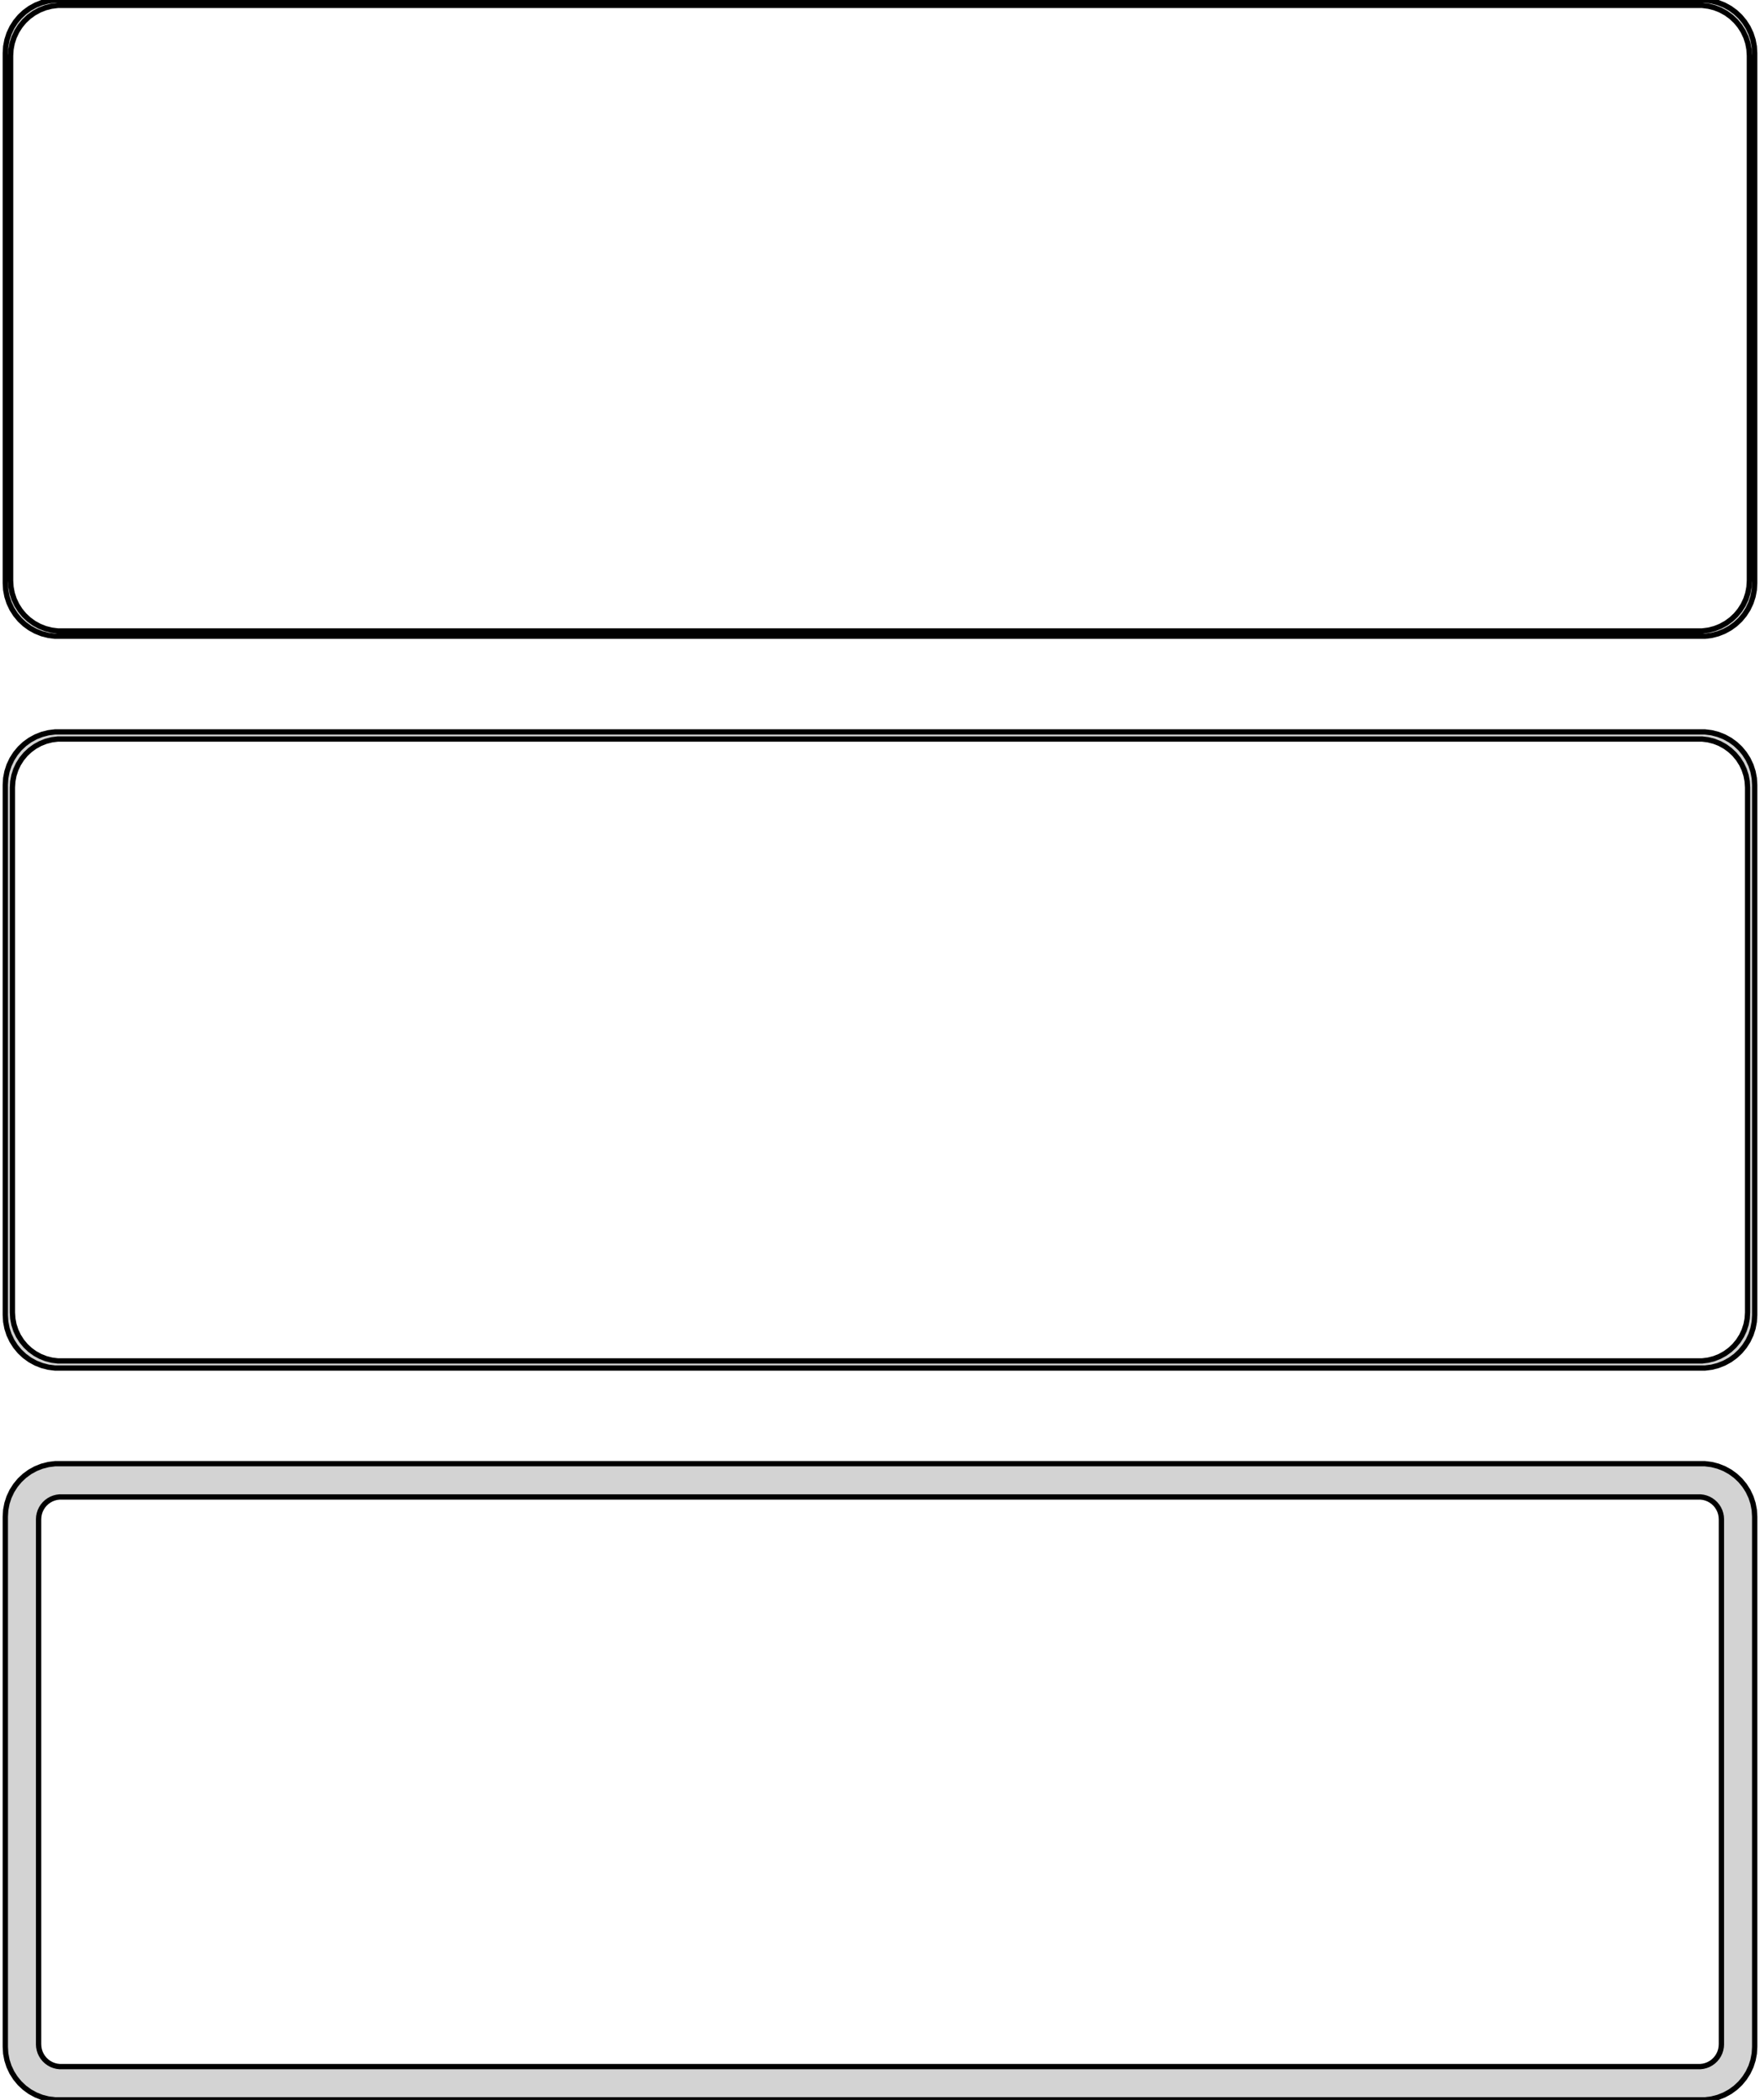 <?xml version="1.0" standalone="no"?>
<!DOCTYPE svg PUBLIC "-//W3C//DTD SVG 1.1//EN" "http://www.w3.org/Graphics/SVG/1.1/DTD/svg11.dtd">
<svg width="166mm" height="198mm" viewBox="-83 -375 166 198" xmlns="http://www.w3.org/2000/svg" version="1.1">
<title>OpenSCAD Model</title>
<path d="
M 78.437,-315.089 L 79.045,-315.245 L 79.629,-315.476 L 80.179,-315.778 L 80.687,-316.147 L 81.145,-316.577
 L 81.545,-317.061 L 81.882,-317.591 L 82.149,-318.159 L 82.343,-318.757 L 82.461,-319.373 L 82.5,-320
 L 82.5,-370 L 82.461,-370.627 L 82.343,-371.243 L 82.149,-371.841 L 81.882,-372.409 L 81.545,-372.939
 L 81.145,-373.423 L 80.687,-373.853 L 80.179,-374.222 L 79.629,-374.524 L 79.045,-374.755 L 78.437,-374.911
 L 77.814,-374.99 L -77.814,-374.99 L -78.437,-374.911 L -79.045,-374.755 L -79.629,-374.524 L -80.179,-374.222
 L -80.687,-373.853 L -81.145,-373.423 L -81.545,-372.939 L -81.882,-372.409 L -82.149,-371.841 L -82.343,-371.243
 L -82.461,-370.627 L -82.5,-370 L -82.5,-320 L -82.461,-319.373 L -82.343,-318.757 L -82.149,-318.159
 L -81.882,-317.591 L -81.545,-317.061 L -81.145,-316.577 L -80.687,-316.147 L -80.179,-315.778 L -79.629,-315.476
 L -79.045,-315.245 L -78.437,-315.089 L -77.814,-315.01 L 77.814,-315.01 z
M -77.548,-315.509 L -78.14,-315.584 L -78.718,-315.732 L -79.272,-315.952 L -79.795,-316.239 L -80.278,-316.59
 L -80.713,-316.998 L -81.093,-317.458 L -81.412,-317.962 L -81.666,-318.501 L -81.851,-319.069 L -81.963,-319.655
 L -82,-320.25 L -82,-369.75 L -81.963,-370.345 L -81.851,-370.931 L -81.666,-371.499 L -81.412,-372.038
 L -81.093,-372.542 L -80.713,-373.002 L -80.278,-373.41 L -79.795,-373.761 L -79.272,-374.048 L -78.718,-374.268
 L -78.14,-374.416 L -77.548,-374.491 L 77.548,-374.491 L 78.14,-374.416 L 78.718,-374.268 L 79.272,-374.048
 L 79.795,-373.761 L 80.278,-373.41 L 80.713,-373.002 L 81.093,-372.542 L 81.412,-372.038 L 81.666,-371.499
 L 81.851,-370.931 L 81.963,-370.345 L 82,-369.75 L 82,-320.25 L 81.963,-319.655 L 81.851,-319.069
 L 81.666,-318.501 L 81.412,-317.962 L 81.093,-317.458 L 80.713,-316.998 L 80.278,-316.59 L 79.795,-316.239
 L 79.272,-315.952 L 78.718,-315.732 L 78.14,-315.584 L 77.548,-315.509 z
M 78.437,-246.089 L 79.045,-246.245 L 79.629,-246.476 L 80.179,-246.778 L 80.687,-247.147 L 81.145,-247.577
 L 81.545,-248.061 L 81.882,-248.591 L 82.149,-249.159 L 82.343,-249.757 L 82.461,-250.373 L 82.5,-251
 L 82.5,-301 L 82.461,-301.627 L 82.343,-302.243 L 82.149,-302.841 L 81.882,-303.409 L 81.545,-303.939
 L 81.145,-304.423 L 80.687,-304.853 L 80.179,-305.222 L 79.629,-305.524 L 79.045,-305.755 L 78.437,-305.911
 L 77.814,-305.99 L -77.814,-305.99 L -78.437,-305.911 L -79.045,-305.755 L -79.629,-305.524 L -80.179,-305.222
 L -80.687,-304.853 L -81.145,-304.423 L -81.545,-303.939 L -81.882,-303.409 L -82.149,-302.841 L -82.343,-302.243
 L -82.461,-301.627 L -82.5,-301 L -82.5,-251 L -82.461,-250.373 L -82.343,-249.757 L -82.149,-249.159
 L -81.882,-248.591 L -81.545,-248.061 L -81.145,-247.577 L -80.687,-247.147 L -80.179,-246.778 L -79.629,-246.476
 L -79.045,-246.245 L -78.437,-246.089 L -77.814,-246.01 L 77.814,-246.01 z
M -77.537,-246.681 L -78.108,-246.753 L -78.665,-246.896 L -79.199,-247.107 L -79.703,-247.384 L -80.168,-247.722
 L -80.588,-248.116 L -80.954,-248.559 L -81.262,-249.044 L -81.507,-249.565 L -81.685,-250.111 L -81.792,-250.676
 L -81.828,-251.25 L -81.828,-300.75 L -81.792,-301.324 L -81.685,-301.889 L -81.507,-302.435 L -81.262,-302.956
 L -80.954,-303.441 L -80.588,-303.884 L -80.168,-304.278 L -79.703,-304.616 L -79.199,-304.893 L -78.665,-305.104
 L -78.108,-305.247 L -77.537,-305.319 L 77.537,-305.319 L 78.108,-305.247 L 78.665,-305.104 L 79.199,-304.893
 L 79.703,-304.616 L 80.168,-304.278 L 80.588,-303.884 L 80.954,-303.441 L 81.262,-302.956 L 81.507,-302.435
 L 81.685,-301.889 L 81.792,-301.324 L 81.828,-300.75 L 81.828,-251.25 L 81.792,-250.676 L 81.685,-250.111
 L 81.507,-249.565 L 81.262,-249.044 L 80.954,-248.559 L 80.588,-248.116 L 80.168,-247.722 L 79.703,-247.384
 L 79.199,-247.107 L 78.665,-246.896 L 78.108,-246.753 L 77.537,-246.681 z
M 78.437,-177.089 L 79.045,-177.245 L 79.629,-177.476 L 80.179,-177.778 L 80.687,-178.147 L 81.145,-178.577
 L 81.545,-179.061 L 81.882,-179.591 L 82.149,-180.159 L 82.343,-180.757 L 82.461,-181.373 L 82.5,-182
 L 82.5,-232 L 82.461,-232.627 L 82.343,-233.243 L 82.149,-233.841 L 81.882,-234.409 L 81.545,-234.939
 L 81.145,-235.423 L 80.687,-235.853 L 80.179,-236.222 L 79.629,-236.524 L 79.045,-236.755 L 78.437,-236.911
 L 77.814,-236.99 L -77.814,-236.99 L -78.437,-236.911 L -79.045,-236.755 L -79.629,-236.524 L -80.179,-236.222
 L -80.687,-235.853 L -81.145,-235.423 L -81.545,-234.939 L -81.882,-234.409 L -82.149,-233.841 L -82.343,-233.243
 L -82.461,-232.627 L -82.5,-232 L -82.5,-182 L -82.461,-181.373 L -82.343,-180.757 L -82.149,-180.159
 L -81.882,-179.591 L -81.545,-179.061 L -81.145,-178.577 L -80.687,-178.147 L -80.179,-177.778 L -79.629,-177.476
 L -79.045,-177.245 L -78.437,-177.089 L -77.814,-177.01 L 77.814,-177.01 z
M -77.382,-180.145 L -77.645,-180.178 L -77.902,-180.244 L -78.148,-180.341 L -78.38,-180.469 L -78.595,-180.625
 L -78.788,-180.806 L -78.957,-181.01 L -79.099,-181.234 L -79.212,-181.473 L -79.293,-181.725 L -79.343,-181.986
 L -79.36,-182.25 L -79.36,-231.75 L -79.343,-232.014 L -79.293,-232.275 L -79.212,-232.527 L -79.099,-232.766
 L -78.957,-232.99 L -78.788,-233.194 L -78.595,-233.375 L -78.38,-233.531 L -78.148,-233.659 L -77.902,-233.756
 L -77.645,-233.822 L -77.382,-233.855 L 77.382,-233.855 L 77.645,-233.822 L 77.902,-233.756 L 78.148,-233.659
 L 78.38,-233.531 L 78.595,-233.375 L 78.788,-233.194 L 78.957,-232.99 L 79.099,-232.766 L 79.212,-232.527
 L 79.293,-232.275 L 79.343,-232.014 L 79.36,-231.75 L 79.36,-182.25 L 79.343,-181.986 L 79.293,-181.725
 L 79.212,-181.473 L 79.099,-181.234 L 78.957,-181.01 L 78.788,-180.806 L 78.595,-180.625 L 78.38,-180.469
 L 78.148,-180.341 L 77.902,-180.244 L 77.645,-180.178 L 77.382,-180.145 z
" stroke="black" fill="lightgray" stroke-width="0.5"/>
</svg>
